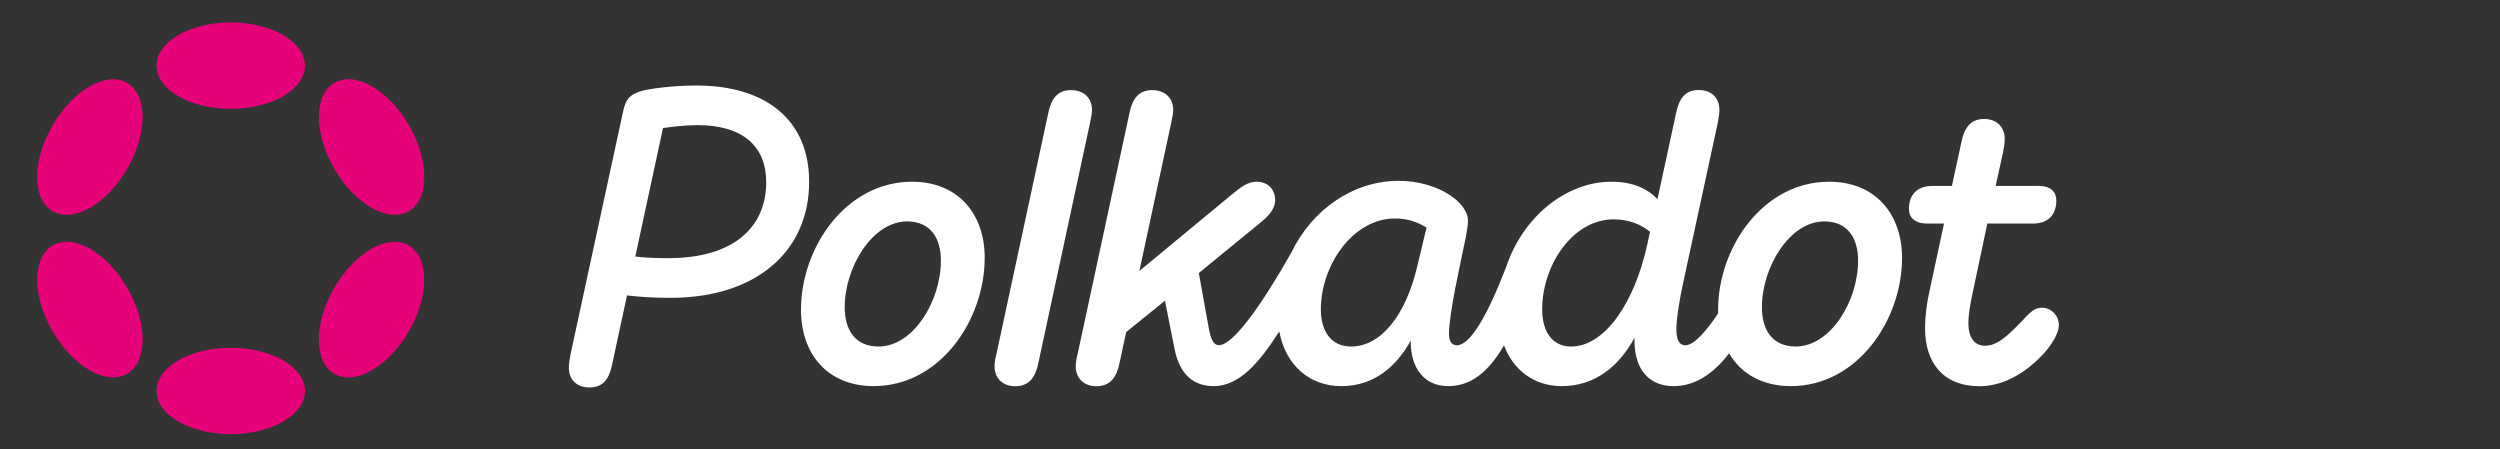 <svg width="167" height="30" viewBox="0 0 167 30" fill="none" xmlns="http://www.w3.org/2000/svg">
<rect x="0" y="0" width="167" height="30" fill="#333333" stroke="none"/>
<g id="Frame 1618868200">
<g id="_2086020840128">
<g id="Group 1171275466">
<path id="Vector" d="M46.521 5.713C44.974 5.713 43.485 5.909 42.877 6.072C41.996 6.321 41.774 6.706 41.61 7.509L38.11 23.676C38.052 24.009 37.999 24.283 37.999 24.558C37.999 25.36 38.522 25.883 39.377 25.883C40.317 25.883 40.702 25.276 40.892 24.336L41.885 19.732C42.571 19.816 43.485 19.895 44.784 19.895C50.496 19.895 54.05 16.807 54.05 12.144C54.055 8.058 51.209 5.713 46.521 5.713ZM44.646 17.245C43.764 17.245 43.073 17.218 42.439 17.134L44.287 8.554C44.868 8.47 45.723 8.359 46.605 8.359C49.641 8.359 51.183 9.795 51.183 12.165C51.183 15.207 48.976 17.245 44.646 17.245Z" fill="white"/>
<path id="Vector_2" d="M136.397 20.555C135.927 20.555 135.626 20.83 135.045 21.469C134.026 22.52 133.387 23.095 132.59 23.095C131.872 23.095 131.487 22.514 131.487 21.58C131.487 21.057 131.597 20.418 131.735 19.732L132.754 14.932H135.816C136.782 14.932 137.363 14.378 137.363 13.385C137.363 12.831 137.004 12.419 136.18 12.419H133.308L133.804 10.185C133.863 9.853 133.915 9.552 133.915 9.272C133.915 8.501 133.393 7.947 132.537 7.947C131.624 7.947 131.212 8.554 131.022 9.494L130.388 12.419H129.089C128.097 12.419 127.516 12.973 127.516 13.966C127.516 14.52 127.901 14.932 128.73 14.932H129.86L128.841 19.679C128.73 20.202 128.593 21.057 128.593 21.939C128.593 24.172 129.755 25.799 132.236 25.799C133.672 25.799 134.94 25.08 135.906 24.225C136.846 23.396 137.532 22.377 137.532 21.717C137.527 21.078 137.031 20.555 136.397 20.555Z" fill="white"/>
<path id="Vector_3" d="M72.947 7.345C72.947 6.543 72.393 6.02 71.537 6.02C70.624 6.02 70.212 6.627 70.022 7.567L66.574 23.592C66.49 23.924 66.437 24.199 66.437 24.473C66.437 25.276 66.991 25.799 67.815 25.799C68.755 25.799 69.167 25.192 69.362 24.252L72.81 8.227C72.868 7.894 72.947 7.62 72.947 7.345Z" fill="white"/>
<path id="Vector_4" d="M122.188 12.139C117.774 12.139 114.77 16.527 114.77 20.693C114.77 20.772 114.77 20.851 114.775 20.925C114.084 21.976 113.197 23.064 112.589 23.064C112.151 23.064 111.982 22.652 111.982 22.013C111.982 21.242 112.204 19.943 112.452 18.813L114.744 8.221C114.802 7.889 114.855 7.614 114.855 7.34C114.855 6.537 114.332 6.014 113.476 6.014C112.537 6.014 112.151 6.622 111.961 7.561L110.72 13.301C110.06 12.614 109.089 12.139 107.631 12.139C104.701 12.139 101.75 14.394 100.604 17.857C99.337 21.131 98.207 23.064 97.314 23.064C96.982 23.064 96.792 22.789 96.792 22.319C96.792 20.941 97.562 17.572 97.895 15.946C98.006 15.339 98.059 15.091 98.059 14.732C98.059 13.517 96.047 12.081 93.423 12.081C90.392 12.081 87.647 14.003 86.274 16.849C84.231 20.46 82.356 23.058 81.427 23.058C81.015 23.058 80.873 22.535 80.767 22.039L80.081 18.238L84.299 14.79C84.685 14.457 85.181 13.987 85.181 13.38C85.181 12.636 84.685 12.139 83.94 12.139C83.386 12.139 82.921 12.472 82.451 12.857L76.11 18.1L78.233 8.227C78.29 7.894 78.37 7.62 78.37 7.345C78.37 6.542 77.815 6.02 76.96 6.02C76.046 6.02 75.635 6.627 75.445 7.567L71.997 23.591C71.912 23.924 71.859 24.199 71.859 24.473C71.859 25.276 72.414 25.799 73.238 25.799C74.177 25.799 74.589 25.191 74.785 24.252L75.228 22.182L77.821 20.086L78.454 23.285C78.702 24.552 79.368 25.793 81.073 25.793C82.773 25.793 84.114 24.241 85.456 22.14C85.862 24.341 87.425 25.793 89.6 25.793C91.781 25.793 93.27 24.494 94.236 22.757V22.815C94.236 24.611 95.15 25.793 96.744 25.793C98.191 25.793 99.395 24.922 100.467 23.069C101.074 24.684 102.436 25.793 104.331 25.793C106.565 25.793 108.165 24.442 109.184 22.567V22.731C109.184 24.716 110.176 25.793 111.803 25.793C113.239 25.793 114.459 24.959 115.504 23.602C116.296 24.959 117.716 25.793 119.638 25.793C124.052 25.793 127.057 21.406 127.057 17.213C127.046 14.267 125.251 12.139 122.188 12.139ZM94.685 17.741C93.882 21.189 92.177 23.148 90.245 23.148C88.946 23.148 88.233 22.155 88.233 20.666C88.233 17.741 90.355 14.594 93.196 14.594C94.051 14.594 94.711 14.843 95.292 15.202L94.685 17.741ZM110.05 16.279C109.168 20.334 107.151 23.148 104.949 23.148C103.735 23.148 103.017 22.208 103.017 20.666C103.017 17.715 105.06 14.652 107.79 14.652C108.841 14.652 109.638 15.011 110.219 15.481L110.05 16.279ZM119.955 23.148C118.355 23.148 117.695 21.986 117.695 20.529C117.695 17.852 119.543 14.79 121.861 14.79C123.461 14.79 124.121 15.951 124.121 17.409C124.121 20.117 122.273 23.148 119.955 23.148Z" fill="white"/>
<path id="Vector_5" d="M60.925 12.139C56.511 12.139 53.506 16.527 53.506 20.693C53.506 23.671 55.301 25.793 58.358 25.793C62.773 25.793 65.777 21.406 65.777 17.213C65.777 14.267 63.982 12.139 60.925 12.139ZM58.686 23.148C57.086 23.148 56.426 21.986 56.426 20.529C56.426 17.852 58.274 14.79 60.592 14.79C62.192 14.79 62.852 15.951 62.852 17.409C62.852 20.117 61.004 23.148 58.686 23.148Z" fill="white"/>
</g>
<g id="Group 1171275465">
<path id="Vector_6" d="M15.415 7.269C18.153 7.269 20.372 5.978 20.372 4.385C20.372 2.792 18.153 1.5 15.415 1.5C12.677 1.5 10.458 2.792 10.458 4.385C10.458 5.978 12.677 7.269 15.415 7.269Z" fill="#E6007A"/>
<path id="Vector_7" d="M15.415 29C18.153 29 20.372 27.709 20.372 26.115C20.372 24.522 18.153 23.231 15.415 23.231C12.677 23.231 10.458 24.522 10.458 26.115C10.458 27.709 12.677 29 15.415 29Z" fill="#E6007A"/>
<path id="Vector_8" d="M8.505 11.264C9.874 8.893 9.865 6.326 8.485 5.529C7.106 4.732 4.877 6.009 3.509 8.379C2.14 10.75 2.149 13.318 3.528 14.114C4.908 14.911 7.136 13.635 8.505 11.264Z" fill="#E6007A"/>
<path id="Vector_9" d="M27.317 22.126C28.686 19.755 28.677 17.187 27.298 16.39C25.918 15.594 23.69 16.87 22.321 19.241C20.952 21.612 20.961 24.18 22.341 24.976C23.72 25.773 25.948 24.497 27.317 22.126Z" fill="#E6007A"/>
<path id="Vector_10" d="M8.488 24.971C9.867 24.175 9.876 21.607 8.507 19.236C7.138 16.866 4.91 15.589 3.531 16.386C2.151 17.183 2.142 19.75 3.511 22.121C4.88 24.492 7.108 25.768 8.488 24.971Z" fill="#E6007A"/>
<path id="Vector_11" d="M27.303 14.112C28.683 13.316 28.692 10.748 27.323 8.377C25.954 6.006 23.726 4.73 22.346 5.527C20.966 6.323 20.957 8.891 22.326 11.262C23.695 13.633 25.923 14.909 27.303 14.112Z" fill="#E6007A"/>
</g>
</g>
</g>
</svg>
